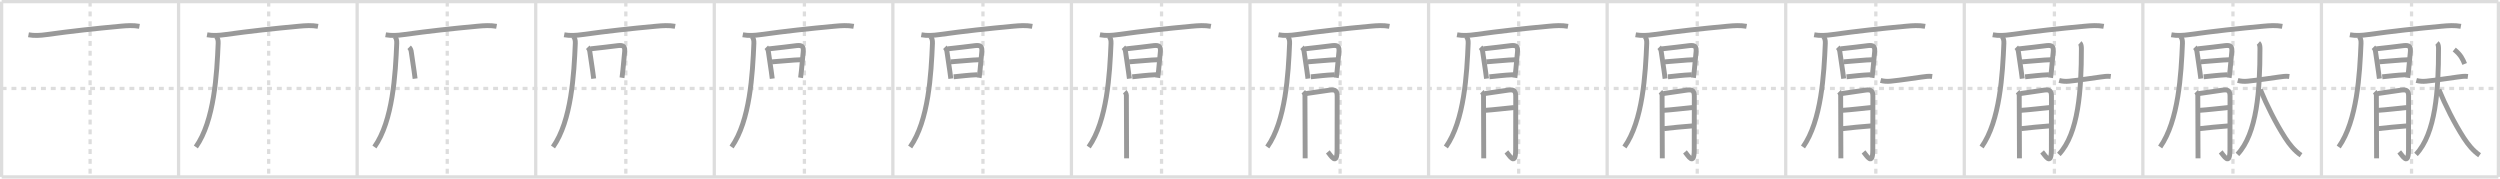 <svg width="1526px" height="109px" viewBox="0 0 1526 109" xmlns="http://www.w3.org/2000/svg" xmlns:xlink="http://www.w3.org/1999/xlink" xml:space="preserve" version="1.1" baseProfile="full">
<line x1="1" y1="1" x2="1525" y2="1" style="stroke:#ddd;stroke-width:2"></line>
<line x1="1" y1="1" x2="1" y2="108" style="stroke:#ddd;stroke-width:2"></line>
<line x1="1" y1="108" x2="1525" y2="108" style="stroke:#ddd;stroke-width:2"></line>
<line x1="1525" y1="1" x2="1525" y2="108" style="stroke:#ddd;stroke-width:2"></line>
<line x1="109" y1="1" x2="109" y2="108" style="stroke:#ddd;stroke-width:2"></line>
<line x1="218" y1="1" x2="218" y2="108" style="stroke:#ddd;stroke-width:2"></line>
<line x1="327" y1="1" x2="327" y2="108" style="stroke:#ddd;stroke-width:2"></line>
<line x1="436" y1="1" x2="436" y2="108" style="stroke:#ddd;stroke-width:2"></line>
<line x1="545" y1="1" x2="545" y2="108" style="stroke:#ddd;stroke-width:2"></line>
<line x1="654" y1="1" x2="654" y2="108" style="stroke:#ddd;stroke-width:2"></line>
<line x1="763" y1="1" x2="763" y2="108" style="stroke:#ddd;stroke-width:2"></line>
<line x1="872" y1="1" x2="872" y2="108" style="stroke:#ddd;stroke-width:2"></line>
<line x1="981" y1="1" x2="981" y2="108" style="stroke:#ddd;stroke-width:2"></line>
<line x1="1090" y1="1" x2="1090" y2="108" style="stroke:#ddd;stroke-width:2"></line>
<line x1="1199" y1="1" x2="1199" y2="108" style="stroke:#ddd;stroke-width:2"></line>
<line x1="1308" y1="1" x2="1308" y2="108" style="stroke:#ddd;stroke-width:2"></line>
<line x1="1417" y1="1" x2="1417" y2="108" style="stroke:#ddd;stroke-width:2"></line>
<line x1="1" y1="54" x2="1525" y2="54" style="stroke:#ddd;stroke-width:2;stroke-dasharray:3 3"></line>
<line x1="55" y1="1" x2="55" y2="108" style="stroke:#ddd;stroke-width:2;stroke-dasharray:3 3"></line>
<line x1="164" y1="1" x2="164" y2="108" style="stroke:#ddd;stroke-width:2;stroke-dasharray:3 3"></line>
<line x1="273" y1="1" x2="273" y2="108" style="stroke:#ddd;stroke-width:2;stroke-dasharray:3 3"></line>
<line x1="382" y1="1" x2="382" y2="108" style="stroke:#ddd;stroke-width:2;stroke-dasharray:3 3"></line>
<line x1="491" y1="1" x2="491" y2="108" style="stroke:#ddd;stroke-width:2;stroke-dasharray:3 3"></line>
<line x1="600" y1="1" x2="600" y2="108" style="stroke:#ddd;stroke-width:2;stroke-dasharray:3 3"></line>
<line x1="709" y1="1" x2="709" y2="108" style="stroke:#ddd;stroke-width:2;stroke-dasharray:3 3"></line>
<line x1="818" y1="1" x2="818" y2="108" style="stroke:#ddd;stroke-width:2;stroke-dasharray:3 3"></line>
<line x1="927" y1="1" x2="927" y2="108" style="stroke:#ddd;stroke-width:2;stroke-dasharray:3 3"></line>
<line x1="1036" y1="1" x2="1036" y2="108" style="stroke:#ddd;stroke-width:2;stroke-dasharray:3 3"></line>
<line x1="1145" y1="1" x2="1145" y2="108" style="stroke:#ddd;stroke-width:2;stroke-dasharray:3 3"></line>
<line x1="1254" y1="1" x2="1254" y2="108" style="stroke:#ddd;stroke-width:2;stroke-dasharray:3 3"></line>
<line x1="1363" y1="1" x2="1363" y2="108" style="stroke:#ddd;stroke-width:2;stroke-dasharray:3 3"></line>
<line x1="1472" y1="1" x2="1472" y2="108" style="stroke:#ddd;stroke-width:2;stroke-dasharray:3 3"></line>
<path d="M17.38,21.23c3.62,0.66,7.24,0.42,10.87-0.09c16.25-2.26,29.25-3.64,45.37-5.15c3.88-0.36,7.68-0.61,11.5,0.08" style="fill:none;stroke:#999;stroke-width:3"></path>

<path d="M126.38,21.23c3.62,0.66,7.24,0.42,10.87-0.09c16.25-2.26,29.25-3.64,45.37-5.15c3.88-0.36,7.68-0.61,11.5,0.08" style="fill:none;stroke:#999;stroke-width:3"></path>
<path d="M131.97,22.25c0.9,0.88,1.28,2.38,1.2,4.18c-0.8,18.82-2.31,47.27-13.62,63.29" style="fill:none;stroke:#999;stroke-width:3"></path>

<path d="M235.38,21.23c3.62,0.66,7.24,0.42,10.87-0.09c16.25-2.26,29.25-3.64,45.37-5.15c3.88-0.36,7.68-0.61,11.5,0.08" style="fill:none;stroke:#999;stroke-width:3"></path>
<path d="M240.97,22.25c0.9,0.88,1.28,2.38,1.2,4.18c-0.8,18.82-2.31,47.27-13.62,63.29" style="fill:none;stroke:#999;stroke-width:3"></path>
<path d="M249.75,28.86c0.88,0.88,1.21,1.96,1.3,2.88c0.35,2.35,1.1,7.16,1.73,11.75C253.0,45.06,253.2,46.6,253.38,48" style="fill:none;stroke:#999;stroke-width:3"></path>

<path d="M344.38,21.23c3.62,0.66,7.24,0.42,10.87-0.09c16.25-2.26,29.25-3.64,45.37-5.15c3.88-0.36,7.68-0.61,11.5,0.08" style="fill:none;stroke:#999;stroke-width:3"></path>
<path d="M349.97,22.25c0.9,0.88,1.28,2.38,1.2,4.18c-0.8,18.82-2.31,47.27-13.62,63.29" style="fill:none;stroke:#999;stroke-width:3"></path>
<path d="M358.75,28.86c0.88,0.88,1.21,1.96,1.3,2.88c0.35,2.35,1.1,7.16,1.73,11.75C362.0,45.06,362.2,46.6,362.38,48" style="fill:none;stroke:#999;stroke-width:3"></path>
<path d="M360.48,29.81c4.43-0.39,12.59-1.5,16.79-1.97c3.37-0.37,4.35,0.55,4,3.91c-0.32,3.05-0.68,7.32-1.03,10.87c-0.19,1.92-0.38,3.64-0.57,4.84" style="fill:none;stroke:#999;stroke-width:3"></path>

<path d="M453.38,21.23c3.62,0.66,7.24,0.42,10.87-0.09c16.25-2.26,29.25-3.64,45.37-5.15c3.88-0.36,7.68-0.61,11.5,0.08" style="fill:none;stroke:#999;stroke-width:3"></path>
<path d="M458.97,22.25c0.9,0.88,1.28,2.38,1.2,4.18c-0.8,18.82-2.31,47.27-13.62,63.29" style="fill:none;stroke:#999;stroke-width:3"></path>
<path d="M467.75,28.86c0.88,0.88,1.21,1.96,1.3,2.88c0.35,2.35,1.1,7.16,1.73,11.75C471.0,45.06,471.2,46.6,471.38,48" style="fill:none;stroke:#999;stroke-width:3"></path>
<path d="M469.48,29.81c4.43-0.39,12.59-1.5,16.79-1.97c3.37-0.37,4.35,0.55,4,3.91c-0.32,3.05-0.68,7.32-1.03,10.87c-0.19,1.92-0.38,3.64-0.57,4.84" style="fill:none;stroke:#999;stroke-width:3"></path>
<path d="M471.25,37.75c2.94-0.16,14.26-1.29,17.65-1.29" style="fill:none;stroke:#999;stroke-width:3"></path>

<path d="M562.38,21.23c3.62,0.66,7.24,0.42,10.87-0.09c16.25-2.26,29.25-3.64,45.37-5.15c3.88-0.36,7.68-0.61,11.5,0.08" style="fill:none;stroke:#999;stroke-width:3"></path>
<path d="M567.97,22.25c0.9,0.88,1.28,2.38,1.2,4.18c-0.8,18.82-2.31,47.27-13.62,63.29" style="fill:none;stroke:#999;stroke-width:3"></path>
<path d="M576.75,28.86c0.88,0.88,1.21,1.96,1.3,2.88c0.35,2.35,1.1,7.16,1.73,11.75C580.0,45.06,580.2,46.6,580.38,48" style="fill:none;stroke:#999;stroke-width:3"></path>
<path d="M578.48,29.81c4.43-0.39,12.59-1.5,16.79-1.97c3.37-0.37,4.35,0.55,4,3.91c-0.32,3.05-0.68,7.32-1.03,10.87c-0.19,1.92-0.38,3.64-0.57,4.84" style="fill:none;stroke:#999;stroke-width:3"></path>
<path d="M580.25,37.75c2.94-0.16,14.26-1.29,17.65-1.29" style="fill:none;stroke:#999;stroke-width:3"></path>
<path d="M582.12,46.88c5.38-0.5,8.38-1,14.55-1.27" style="fill:none;stroke:#999;stroke-width:3"></path>

<path d="M671.38,21.23c3.62,0.66,7.24,0.42,10.87-0.09c16.25-2.26,29.25-3.64,45.37-5.15c3.88-0.36,7.68-0.61,11.5,0.08" style="fill:none;stroke:#999;stroke-width:3"></path>
<path d="M676.97,22.25c0.9,0.88,1.28,2.38,1.2,4.18c-0.8,18.82-2.31,47.27-13.62,63.29" style="fill:none;stroke:#999;stroke-width:3"></path>
<path d="M685.75,28.86c0.88,0.88,1.21,1.96,1.3,2.88c0.35,2.35,1.1,7.16,1.73,11.75C689.0,45.06,689.2,46.6,689.38,48" style="fill:none;stroke:#999;stroke-width:3"></path>
<path d="M687.48,29.81c4.43-0.39,12.59-1.5,16.79-1.97c3.37-0.37,4.35,0.55,4,3.91c-0.32,3.05-0.68,7.32-1.03,10.87c-0.19,1.92-0.38,3.64-0.57,4.84" style="fill:none;stroke:#999;stroke-width:3"></path>
<path d="M689.25,37.75c2.94-0.16,14.26-1.29,17.65-1.29" style="fill:none;stroke:#999;stroke-width:3"></path>
<path d="M691.12,46.88c5.38-0.5,8.38-1,14.55-1.27" style="fill:none;stroke:#999;stroke-width:3"></path>
<path d="M686.53,56c0.86,0.86,1.12,1.94,1.01,3.12c0.01,5.07,0.08,21.31,0.11,30.88c0.01,3.13,0.02,5.54,0.02,6.63" style="fill:none;stroke:#999;stroke-width:3"></path>

<path d="M780.38,21.23c3.62,0.66,7.24,0.42,10.87-0.09c16.25-2.26,29.25-3.64,45.37-5.15c3.88-0.36,7.68-0.61,11.5,0.08" style="fill:none;stroke:#999;stroke-width:3"></path>
<path d="M785.97,22.25c0.9,0.88,1.28,2.38,1.2,4.18c-0.8,18.82-2.31,47.27-13.62,63.29" style="fill:none;stroke:#999;stroke-width:3"></path>
<path d="M794.75,28.86c0.88,0.88,1.21,1.96,1.3,2.88c0.35,2.35,1.1,7.16,1.73,11.75C798.0,45.06,798.2,46.6,798.38,48" style="fill:none;stroke:#999;stroke-width:3"></path>
<path d="M796.48,29.81c4.43-0.39,12.59-1.5,16.79-1.97c3.37-0.37,4.35,0.55,4,3.91c-0.32,3.05-0.68,7.32-1.03,10.87c-0.19,1.92-0.38,3.64-0.57,4.84" style="fill:none;stroke:#999;stroke-width:3"></path>
<path d="M798.25,37.75c2.94-0.16,14.26-1.29,17.65-1.29" style="fill:none;stroke:#999;stroke-width:3"></path>
<path d="M800.12,46.88c5.38-0.5,8.38-1,14.55-1.27" style="fill:none;stroke:#999;stroke-width:3"></path>
<path d="M795.53,56c0.86,0.86,1.12,1.94,1.01,3.12c0.01,5.07,0.08,21.31,0.11,30.88c0.01,3.13,0.02,5.54,0.02,6.63" style="fill:none;stroke:#999;stroke-width:3"></path>
<path d="M797.3,57.1c1.23-0.12,10.43-1.58,14.59-2.12c3.24-0.42,4.32,0.51,4.32,3.77c0,5-0.05,21.8-0.05,32.61c0,10.39-3.67,3.64-5.66,1.37" style="fill:none;stroke:#999;stroke-width:3"></path>

<path d="M889.38,21.23c3.62,0.66,7.24,0.42,10.87-0.09c16.25-2.26,29.25-3.64,45.37-5.15c3.88-0.36,7.68-0.61,11.5,0.08" style="fill:none;stroke:#999;stroke-width:3"></path>
<path d="M894.97,22.25c0.9,0.88,1.28,2.38,1.2,4.18c-0.8,18.82-2.31,47.27-13.62,63.29" style="fill:none;stroke:#999;stroke-width:3"></path>
<path d="M903.75,28.86c0.88,0.88,1.21,1.96,1.3,2.88c0.35,2.35,1.1,7.16,1.73,11.75C907.0,45.06,907.2,46.6,907.38,48" style="fill:none;stroke:#999;stroke-width:3"></path>
<path d="M905.48,29.81c4.43-0.39,12.59-1.5,16.79-1.97c3.37-0.37,4.35,0.55,4,3.91c-0.32,3.05-0.68,7.32-1.03,10.87c-0.19,1.92-0.38,3.64-0.57,4.84" style="fill:none;stroke:#999;stroke-width:3"></path>
<path d="M907.25,37.75c2.94-0.16,14.26-1.29,17.65-1.29" style="fill:none;stroke:#999;stroke-width:3"></path>
<path d="M909.12,46.88c5.38-0.5,8.38-1,14.55-1.27" style="fill:none;stroke:#999;stroke-width:3"></path>
<path d="M904.53,56c0.86,0.86,1.12,1.94,1.01,3.12c0.01,5.07,0.08,21.31,0.11,30.88c0.01,3.13,0.02,5.54,0.02,6.63" style="fill:none;stroke:#999;stroke-width:3"></path>
<path d="M906.3,57.1c1.23-0.12,10.43-1.58,14.59-2.12c3.24-0.42,4.32,0.51,4.32,3.77c0,5-0.05,21.8-0.05,32.61c0,10.39-3.67,3.64-5.66,1.37" style="fill:none;stroke:#999;stroke-width:3"></path>
<path d="M906.55,67.35c4.75-0.3,13.06-1.27,17.61-1.72" style="fill:none;stroke:#999;stroke-width:3"></path>

<path d="M998.38,21.23c3.62,0.66,7.24,0.42,10.87-0.09c16.25-2.26,29.25-3.64,45.37-5.15c3.88-0.36,7.68-0.61,11.5,0.08" style="fill:none;stroke:#999;stroke-width:3"></path>
<path d="M1003.97,22.25c0.9,0.88,1.28,2.38,1.2,4.18c-0.8,18.82-2.31,47.27-13.62,63.29" style="fill:none;stroke:#999;stroke-width:3"></path>
<path d="M1012.75,28.86c0.88,0.88,1.21,1.96,1.3,2.88c0.35,2.35,1.1,7.16,1.73,11.75C1016.0,45.06,1016.2,46.6,1016.38,48" style="fill:none;stroke:#999;stroke-width:3"></path>
<path d="M1014.48,29.81c4.43-0.39,12.59-1.5,16.79-1.97c3.37-0.37,4.35,0.55,4,3.91c-0.32,3.05-0.68,7.32-1.03,10.87c-0.19,1.92-0.38,3.64-0.57,4.84" style="fill:none;stroke:#999;stroke-width:3"></path>
<path d="M1016.25,37.75c2.94-0.16,14.26-1.29,17.65-1.29" style="fill:none;stroke:#999;stroke-width:3"></path>
<path d="M1018.12,46.88c5.38-0.5,8.38-1,14.55-1.27" style="fill:none;stroke:#999;stroke-width:3"></path>
<path d="M1013.53,56c0.86,0.86,1.12,1.94,1.01,3.12c0.01,5.07,0.08,21.31,0.11,30.88c0.01,3.13,0.02,5.54,0.02,6.63" style="fill:none;stroke:#999;stroke-width:3"></path>
<path d="M1015.3,57.1c1.23-0.12,10.43-1.58,14.59-2.12c3.24-0.42,4.32,0.51,4.32,3.77c0,5-0.05,21.8-0.05,32.61c0,10.39-3.67,3.64-5.66,1.37" style="fill:none;stroke:#999;stroke-width:3"></path>
<path d="M1015.55,67.35c4.75-0.3,13.06-1.27,17.61-1.72" style="fill:none;stroke:#999;stroke-width:3"></path>
<path d="M1015.69,78.51c4.04-0.45,12.79-1.36,17.47-1.66" style="fill:none;stroke:#999;stroke-width:3"></path>

<path d="M1107.38,21.23c3.62,0.66,7.24,0.42,10.87-0.09c16.25-2.26,29.25-3.64,45.37-5.15c3.88-0.36,7.68-0.61,11.5,0.08" style="fill:none;stroke:#999;stroke-width:3"></path>
<path d="M1112.97,22.25c0.9,0.88,1.28,2.38,1.2,4.18c-0.8,18.82-2.31,47.27-13.62,63.29" style="fill:none;stroke:#999;stroke-width:3"></path>
<path d="M1121.75,28.86c0.88,0.88,1.21,1.96,1.3,2.88c0.35,2.35,1.1,7.16,1.73,11.75C1125.0,45.06,1125.2,46.6,1125.38,48" style="fill:none;stroke:#999;stroke-width:3"></path>
<path d="M1123.48,29.81c4.43-0.39,12.59-1.5,16.79-1.97c3.37-0.37,4.35,0.55,4,3.91c-0.32,3.05-0.68,7.32-1.03,10.87c-0.19,1.92-0.38,3.64-0.57,4.84" style="fill:none;stroke:#999;stroke-width:3"></path>
<path d="M1125.25,37.75c2.94-0.16,14.26-1.29,17.65-1.29" style="fill:none;stroke:#999;stroke-width:3"></path>
<path d="M1127.12,46.88c5.38-0.5,8.38-1,14.55-1.27" style="fill:none;stroke:#999;stroke-width:3"></path>
<path d="M1122.53,56c0.86,0.86,1.12,1.94,1.01,3.12c0.01,5.07,0.08,21.31,0.11,30.88c0.01,3.13,0.02,5.54,0.02,6.63" style="fill:none;stroke:#999;stroke-width:3"></path>
<path d="M1124.3,57.1c1.23-0.12,10.43-1.58,14.59-2.12c3.24-0.42,4.32,0.51,4.32,3.77c0,5-0.05,21.8-0.05,32.61c0,10.39-3.67,3.64-5.66,1.37" style="fill:none;stroke:#999;stroke-width:3"></path>
<path d="M1124.55,67.35c4.75-0.3,13.06-1.27,17.61-1.72" style="fill:none;stroke:#999;stroke-width:3"></path>
<path d="M1124.69,78.51c4.04-0.45,12.79-1.36,17.47-1.66" style="fill:none;stroke:#999;stroke-width:3"></path>
<path d="M1147.92,49.11c2.03,0.53,3.99,0.65,6.09,0.44c6.74-0.67,13.85-1.85,19.1-2.54c2.08-0.27,4.01-0.63,6.3-0.34" style="fill:none;stroke:#999;stroke-width:3"></path>

<path d="M1216.38,21.23c3.62,0.66,7.24,0.42,10.87-0.09c16.25-2.26,29.25-3.64,45.37-5.15c3.88-0.36,7.68-0.61,11.5,0.08" style="fill:none;stroke:#999;stroke-width:3"></path>
<path d="M1221.97,22.25c0.9,0.88,1.28,2.38,1.2,4.18c-0.8,18.82-2.31,47.27-13.62,63.29" style="fill:none;stroke:#999;stroke-width:3"></path>
<path d="M1230.75,28.86c0.88,0.88,1.21,1.96,1.3,2.88c0.35,2.35,1.1,7.16,1.73,11.75C1234.0,45.06,1234.2,46.6,1234.38,48" style="fill:none;stroke:#999;stroke-width:3"></path>
<path d="M1232.48,29.81c4.43-0.39,12.59-1.5,16.79-1.97c3.37-0.37,4.35,0.55,4,3.91c-0.32,3.05-0.68,7.32-1.03,10.87c-0.19,1.92-0.38,3.64-0.57,4.84" style="fill:none;stroke:#999;stroke-width:3"></path>
<path d="M1234.25,37.75c2.94-0.16,14.26-1.29,17.65-1.29" style="fill:none;stroke:#999;stroke-width:3"></path>
<path d="M1236.12,46.88c5.38-0.5,8.38-1,14.55-1.27" style="fill:none;stroke:#999;stroke-width:3"></path>
<path d="M1231.53,56c0.86,0.86,1.12,1.94,1.01,3.12c0.01,5.07,0.08,21.31,0.11,30.88c0.01,3.13,0.02,5.54,0.02,6.63" style="fill:none;stroke:#999;stroke-width:3"></path>
<path d="M1233.3,57.1c1.23-0.12,10.43-1.58,14.59-2.12c3.24-0.42,4.32,0.51,4.32,3.77c0,5-0.05,21.8-0.05,32.61c0,10.39-3.67,3.64-5.66,1.37" style="fill:none;stroke:#999;stroke-width:3"></path>
<path d="M1233.55,67.35c4.75-0.3,13.06-1.27,17.61-1.72" style="fill:none;stroke:#999;stroke-width:3"></path>
<path d="M1233.69,78.51c4.04-0.45,12.79-1.36,17.47-1.66" style="fill:none;stroke:#999;stroke-width:3"></path>
<path d="M1256.92,49.11c2.03,0.53,3.99,0.65,6.09,0.44c6.74-0.67,13.85-1.85,19.1-2.54c2.08-0.27,4.01-0.63,6.3-0.34" style="fill:none;stroke:#999;stroke-width:3"></path>
<path d="M1269.54,26.25c0.84,0.75,0.94,2.12,0.94,3.59c0,25.06-1.72,51.66-13.76,64.41" style="fill:none;stroke:#999;stroke-width:3"></path>

<path d="M1325.38,21.23c3.62,0.66,7.24,0.42,10.87-0.09c16.25-2.26,29.25-3.64,45.37-5.15c3.88-0.36,7.68-0.61,11.5,0.08" style="fill:none;stroke:#999;stroke-width:3"></path>
<path d="M1330.97,22.25c0.9,0.88,1.28,2.38,1.2,4.18c-0.8,18.82-2.31,47.27-13.62,63.29" style="fill:none;stroke:#999;stroke-width:3"></path>
<path d="M1339.75,28.86c0.88,0.88,1.21,1.96,1.3,2.88c0.35,2.35,1.1,7.16,1.73,11.75C1343.0,45.06,1343.2,46.6,1343.38,48" style="fill:none;stroke:#999;stroke-width:3"></path>
<path d="M1341.48,29.81c4.43-0.39,12.59-1.5,16.79-1.97c3.37-0.37,4.35,0.55,4,3.91c-0.32,3.05-0.68,7.32-1.03,10.87c-0.19,1.92-0.38,3.64-0.57,4.84" style="fill:none;stroke:#999;stroke-width:3"></path>
<path d="M1343.25,37.75c2.94-0.16,14.26-1.29,17.65-1.29" style="fill:none;stroke:#999;stroke-width:3"></path>
<path d="M1345.12,46.88c5.38-0.5,8.38-1,14.55-1.27" style="fill:none;stroke:#999;stroke-width:3"></path>
<path d="M1340.53,56c0.86,0.86,1.12,1.94,1.01,3.12c0.01,5.07,0.08,21.31,0.11,30.88c0.01,3.13,0.02,5.54,0.02,6.63" style="fill:none;stroke:#999;stroke-width:3"></path>
<path d="M1342.3,57.1c1.23-0.12,10.43-1.58,14.59-2.12c3.24-0.42,4.32,0.51,4.32,3.77c0,5-0.05,21.8-0.05,32.61c0,10.39-3.67,3.64-5.66,1.37" style="fill:none;stroke:#999;stroke-width:3"></path>
<path d="M1342.55,67.35c4.75-0.3,13.06-1.27,17.61-1.72" style="fill:none;stroke:#999;stroke-width:3"></path>
<path d="M1342.69,78.51c4.04-0.45,12.79-1.36,17.47-1.66" style="fill:none;stroke:#999;stroke-width:3"></path>
<path d="M1365.92,49.11c2.03,0.53,3.99,0.65,6.09,0.44c6.74-0.67,13.85-1.85,19.1-2.54c2.08-0.27,4.01-0.63,6.3-0.34" style="fill:none;stroke:#999;stroke-width:3"></path>
<path d="M1378.54,26.25c0.84,0.75,0.94,2.12,0.94,3.59c0,25.06-1.72,51.66-13.76,64.41" style="fill:none;stroke:#999;stroke-width:3"></path>
<path d="M1379.69,54.65c3.89,9.45,9.44,20.6,15.21,29.53c2.64,4.09,5.73,7.87,9.64,10.57" style="fill:none;stroke:#999;stroke-width:3"></path>

<path d="M1434.38,21.23c3.62,0.66,7.24,0.42,10.87-0.09c16.25-2.26,29.25-3.64,45.37-5.15c3.88-0.36,7.68-0.61,11.5,0.08" style="fill:none;stroke:#999;stroke-width:3"></path>
<path d="M1439.97,22.25c0.9,0.88,1.28,2.38,1.2,4.18c-0.8,18.82-2.31,47.27-13.62,63.29" style="fill:none;stroke:#999;stroke-width:3"></path>
<path d="M1448.75,28.86c0.88,0.88,1.21,1.96,1.3,2.88c0.35,2.35,1.1,7.16,1.73,11.75C1452.0,45.06,1452.2,46.6,1452.38,48" style="fill:none;stroke:#999;stroke-width:3"></path>
<path d="M1450.48,29.81c4.43-0.39,12.59-1.5,16.79-1.97c3.37-0.37,4.35,0.55,4,3.91c-0.32,3.05-0.68,7.32-1.03,10.87c-0.19,1.92-0.38,3.64-0.57,4.84" style="fill:none;stroke:#999;stroke-width:3"></path>
<path d="M1452.25,37.75c2.94-0.16,14.26-1.29,17.65-1.29" style="fill:none;stroke:#999;stroke-width:3"></path>
<path d="M1454.12,46.88c5.38-0.5,8.38-1,14.55-1.27" style="fill:none;stroke:#999;stroke-width:3"></path>
<path d="M1449.53,56c0.86,0.86,1.12,1.94,1.01,3.12c0.01,5.07,0.08,21.31,0.11,30.88c0.01,3.13,0.02,5.54,0.02,6.63" style="fill:none;stroke:#999;stroke-width:3"></path>
<path d="M1451.3,57.1c1.23-0.12,10.43-1.58,14.59-2.12c3.24-0.42,4.32,0.51,4.32,3.77c0,5-0.05,21.8-0.05,32.61c0,10.39-3.67,3.64-5.66,1.37" style="fill:none;stroke:#999;stroke-width:3"></path>
<path d="M1451.55,67.35c4.75-0.3,13.06-1.27,17.61-1.72" style="fill:none;stroke:#999;stroke-width:3"></path>
<path d="M1451.69,78.51c4.04-0.45,12.79-1.36,17.47-1.66" style="fill:none;stroke:#999;stroke-width:3"></path>
<path d="M1474.92,49.11c2.03,0.53,3.99,0.65,6.09,0.44c6.74-0.67,13.85-1.85,19.1-2.54c2.08-0.27,4.01-0.63,6.3-0.34" style="fill:none;stroke:#999;stroke-width:3"></path>
<path d="M1487.54,26.25c0.84,0.75,0.94,2.12,0.94,3.59c0,25.06-1.72,51.66-13.76,64.41" style="fill:none;stroke:#999;stroke-width:3"></path>
<path d="M1488.69,54.65c3.89,9.45,9.44,20.6,15.21,29.53c2.64,4.09,5.73,7.87,9.64,10.57" style="fill:none;stroke:#999;stroke-width:3"></path>
<path d="M1498.07,30.24c4.02,3.26,5.12,5.74,6.36,8.8" style="fill:none;stroke:#999;stroke-width:3"></path>

</svg>